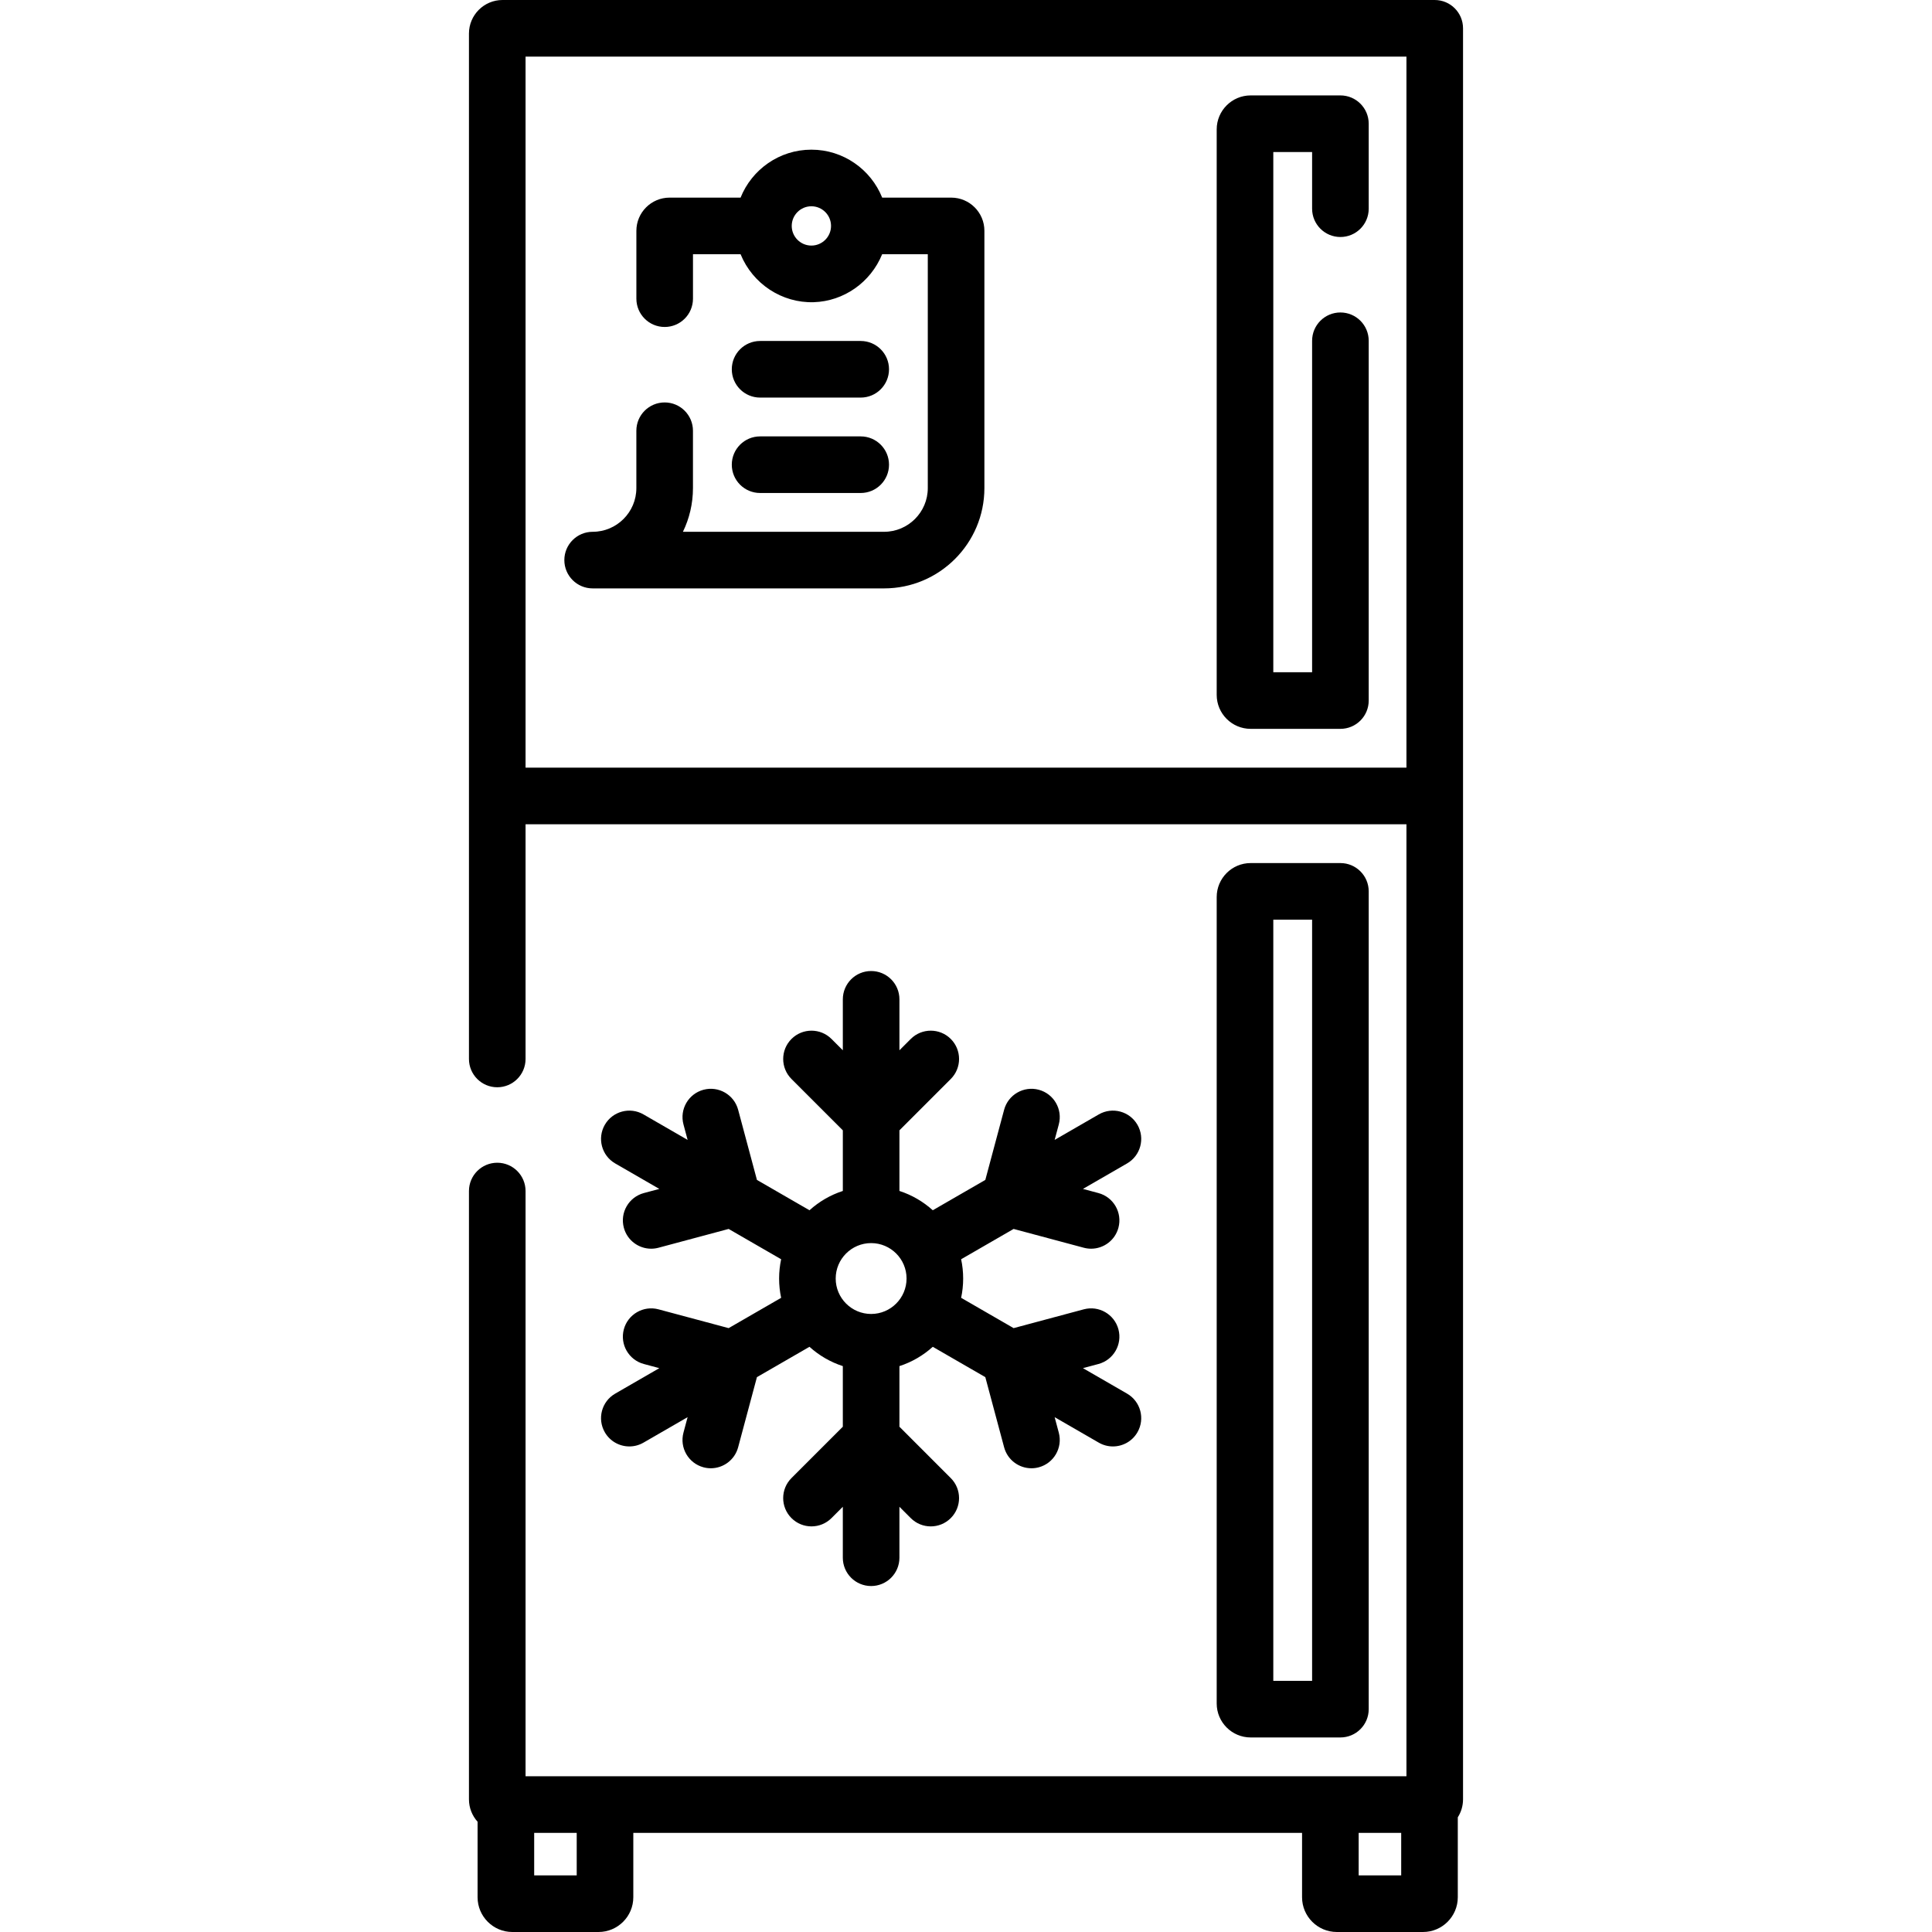 <svg id="Capa_1" enable-background="new 0 0 512 512" height="512" viewBox="0 0 512 512" width="512" xmlns="http://www.w3.org/2000/svg"><g><path d="m380.222 0h-247.052c-4.903 0-8.892 3.989-8.892 8.892v271.745c0 4.142 3.358 7.5 7.5 7.5s7.5-3.358 7.5-7.5v-62.2h233.443v252.291h-233.443v-155.091c0-4.142-3.358-7.5-7.5-7.5s-7.5 3.358-7.5 7.5v161.198c0 2.283.865 4.368 2.285 5.944v20.007c0 5.08 4.133 9.213 9.213 9.213h22.845c5.08 0 9.213-4.133 9.213-9.213v-17.059h177.226v17.059c0 5.08 4.133 9.213 9.213 9.213h22.845c5.08 0 9.213-4.133 9.213-9.213v-21.18c.88-1.379 1.39-3.015 1.39-4.768v-469.338c.001-4.142-3.357-7.5-7.499-7.5zm-240.944 15h233.443v188.437h-233.443zm13.557 482h-11.272v-11.272h11.272zm218.497 0h-11.272v-11.272h11.272z"/><path d="m355.222 25.285h-23.785c-4.962 0-9 4.037-9 8.999v149.869c0 4.962 4.037 9 9 9h23.785c4.142 0 7.5-3.358 7.5-7.5v-95.345c0-4.142-3.358-7.5-7.5-7.5s-7.5 3.358-7.5 7.5v87.845h-10.285v-137.868h10.285v15.023c0 4.142 3.358 7.5 7.5 7.5s7.5-3.358 7.5-7.5v-22.523c0-4.142-3.358-7.5-7.5-7.5z"/><path d="m355.222 460.443c4.142 0 7.5-3.358 7.5-7.5v-216.722c0-4.142-3.358-7.5-7.5-7.5h-23.785c-4.962 0-9 4.037-9 9v213.723c0 4.962 4.037 8.999 9 8.999zm-17.785-216.722h10.285v201.722h-10.285z"/><path d="m233.769 67.402c.004-.011.009-.021.013-.032h12.093v61.976c0 6.389-5.197 11.586-11.585 11.586h-53.308c1.704-3.504 2.66-7.435 2.66-11.586v-15.195c0-4.142-3.358-7.5-7.5-7.5s-7.5 3.358-7.5 7.5v15.195c0 6.389-5.197 11.586-11.585 11.586-4.142 0-7.5 3.358-7.5 7.5s3.358 7.5 7.5 7.5h77.234c14.659 0 26.585-11.926 26.585-26.586v-68.177c.006-4.851-3.94-8.797-8.791-8.797h-18.296c-2.984-7.44-10.271-12.708-18.764-12.708s-15.78 5.268-18.765 12.708h-18.815c-4.851 0-8.797 3.946-8.797 8.797v17.983c0 4.142 3.358 7.5 7.5 7.5s7.5-3.358 7.5-7.5v-11.78h12.611c3.229 7.895 11.003 12.974 19.394 12.713 7.938-.247 15.063-5.23 18.116-12.683zm-23.952-7.53c0-2.872 2.336-5.208 5.208-5.208s5.208 2.336 5.208 5.208-2.336 5.208-5.208 5.208-5.208-2.336-5.208-5.208z"/><path d="m201.433 105.364h26.665c4.142 0 7.5-3.358 7.5-7.5s-3.358-7.5-7.5-7.5h-26.665c-4.142 0-7.5 3.358-7.5 7.5s3.358 7.5 7.5 7.5z"/><path d="m201.433 130.649h26.665c4.142 0 7.5-3.358 7.5-7.5s-3.358-7.5-7.5-7.5h-26.665c-4.142 0-7.5 3.358-7.5 7.5s3.358 7.5 7.5 7.5z"/><path d="m160.283 379.57c1.389 2.406 3.91 3.751 6.502 3.751 1.272 0 2.562-.324 3.743-1.006l11.695-6.752-1.099 4.101c-1.072 4.001 1.302 8.113 5.303 9.186.65.174 1.303.257 1.946.257 3.311 0 6.342-2.21 7.24-5.561l4.981-18.589 13.925-8.04c2.525 2.282 5.528 4.045 8.838 5.117v16.066l-13.609 13.608c-2.929 2.929-2.929 7.677 0 10.606 2.929 2.93 7.678 2.929 10.606 0l3.002-3.002v13.505c0 4.142 3.358 7.5 7.5 7.5s7.5-3.358 7.5-7.5v-13.504l3.002 3.002c1.464 1.464 3.384 2.197 5.303 2.197s3.839-.732 5.303-2.197c2.929-2.929 2.929-7.678 0-10.606l-13.606-13.609v-16.065c3.311-1.072 6.313-2.835 8.838-5.117l13.925 8.04 4.981 18.589c.898 3.351 3.928 5.561 7.24 5.561.643 0 1.296-.083 1.946-.257 4.001-1.072 6.375-5.185 5.304-9.186l-1.099-4.101 11.695 6.752c1.181.682 2.471 1.006 3.743 1.006 2.592 0 5.113-1.346 6.502-3.751 2.071-3.587.842-8.174-2.745-10.245l-11.695-6.752 4.101-1.099c4.001-1.072 6.375-5.185 5.304-9.186-1.072-4.001-5.188-6.373-9.186-5.303l-18.59 4.981-13.912-8.032c.353-1.648.539-3.358.539-5.11s-.186-3.462-.539-5.11l13.912-8.032 18.59 4.981c.65.174 1.303.257 1.946.257 3.311 0 6.342-2.21 7.24-5.561 1.072-4.001-1.302-8.114-5.304-9.186l-4.101-1.099 11.695-6.752c3.587-2.071 4.816-6.658 2.745-10.245-2.071-3.588-6.658-4.816-10.245-2.745l-11.695 6.752 1.099-4.101c1.072-4.001-1.302-8.113-5.304-9.186-3.994-1.068-8.113 1.302-9.186 5.304l-4.981 18.589-13.925 8.04c-2.525-2.282-5.527-4.044-8.838-5.117v-16.065l13.608-13.608c2.929-2.929 2.929-7.678 0-10.606-2.929-2.929-7.678-2.929-10.606 0l-3.002 3.002v-13.504c0-4.142-3.358-7.5-7.5-7.5s-7.5 3.358-7.5 7.5v13.505l-3.002-3.002c-2.929-2.929-7.678-2.929-10.606 0-2.929 2.929-2.929 7.678 0 10.606l13.609 13.608v16.065c-3.311 1.072-6.314 2.835-8.838 5.117l-13.925-8.04-4.981-18.589c-1.072-4.001-5.183-6.374-9.186-5.304-4.001 1.072-6.375 5.185-5.303 9.186l1.099 4.101-11.695-6.752c-3.588-2.072-8.174-.842-10.245 2.745s-.842 8.174 2.745 10.245l11.695 6.752-4.101 1.099c-4.001 1.072-6.375 5.185-5.303 9.186.898 3.351 3.928 5.561 7.24 5.561.643 0 1.296-.083 1.946-.257l18.59-4.981 13.913 8.032c-.353 1.648-.539 3.358-.539 5.11s.186 3.462.539 5.11l-13.913 8.032-18.59-4.981c-3.994-1.069-8.113 1.302-9.186 5.303-1.072 4.001 1.302 8.114 5.303 9.186l4.101 1.099-11.695 6.752c-3.589 2.069-4.818 6.656-2.747 10.243zm79.964-40.746c0 5.177-4.212 9.39-9.389 9.39s-9.39-4.212-9.39-9.39 4.212-9.39 9.39-9.39 9.389 4.213 9.389 9.39z"/></g></svg>